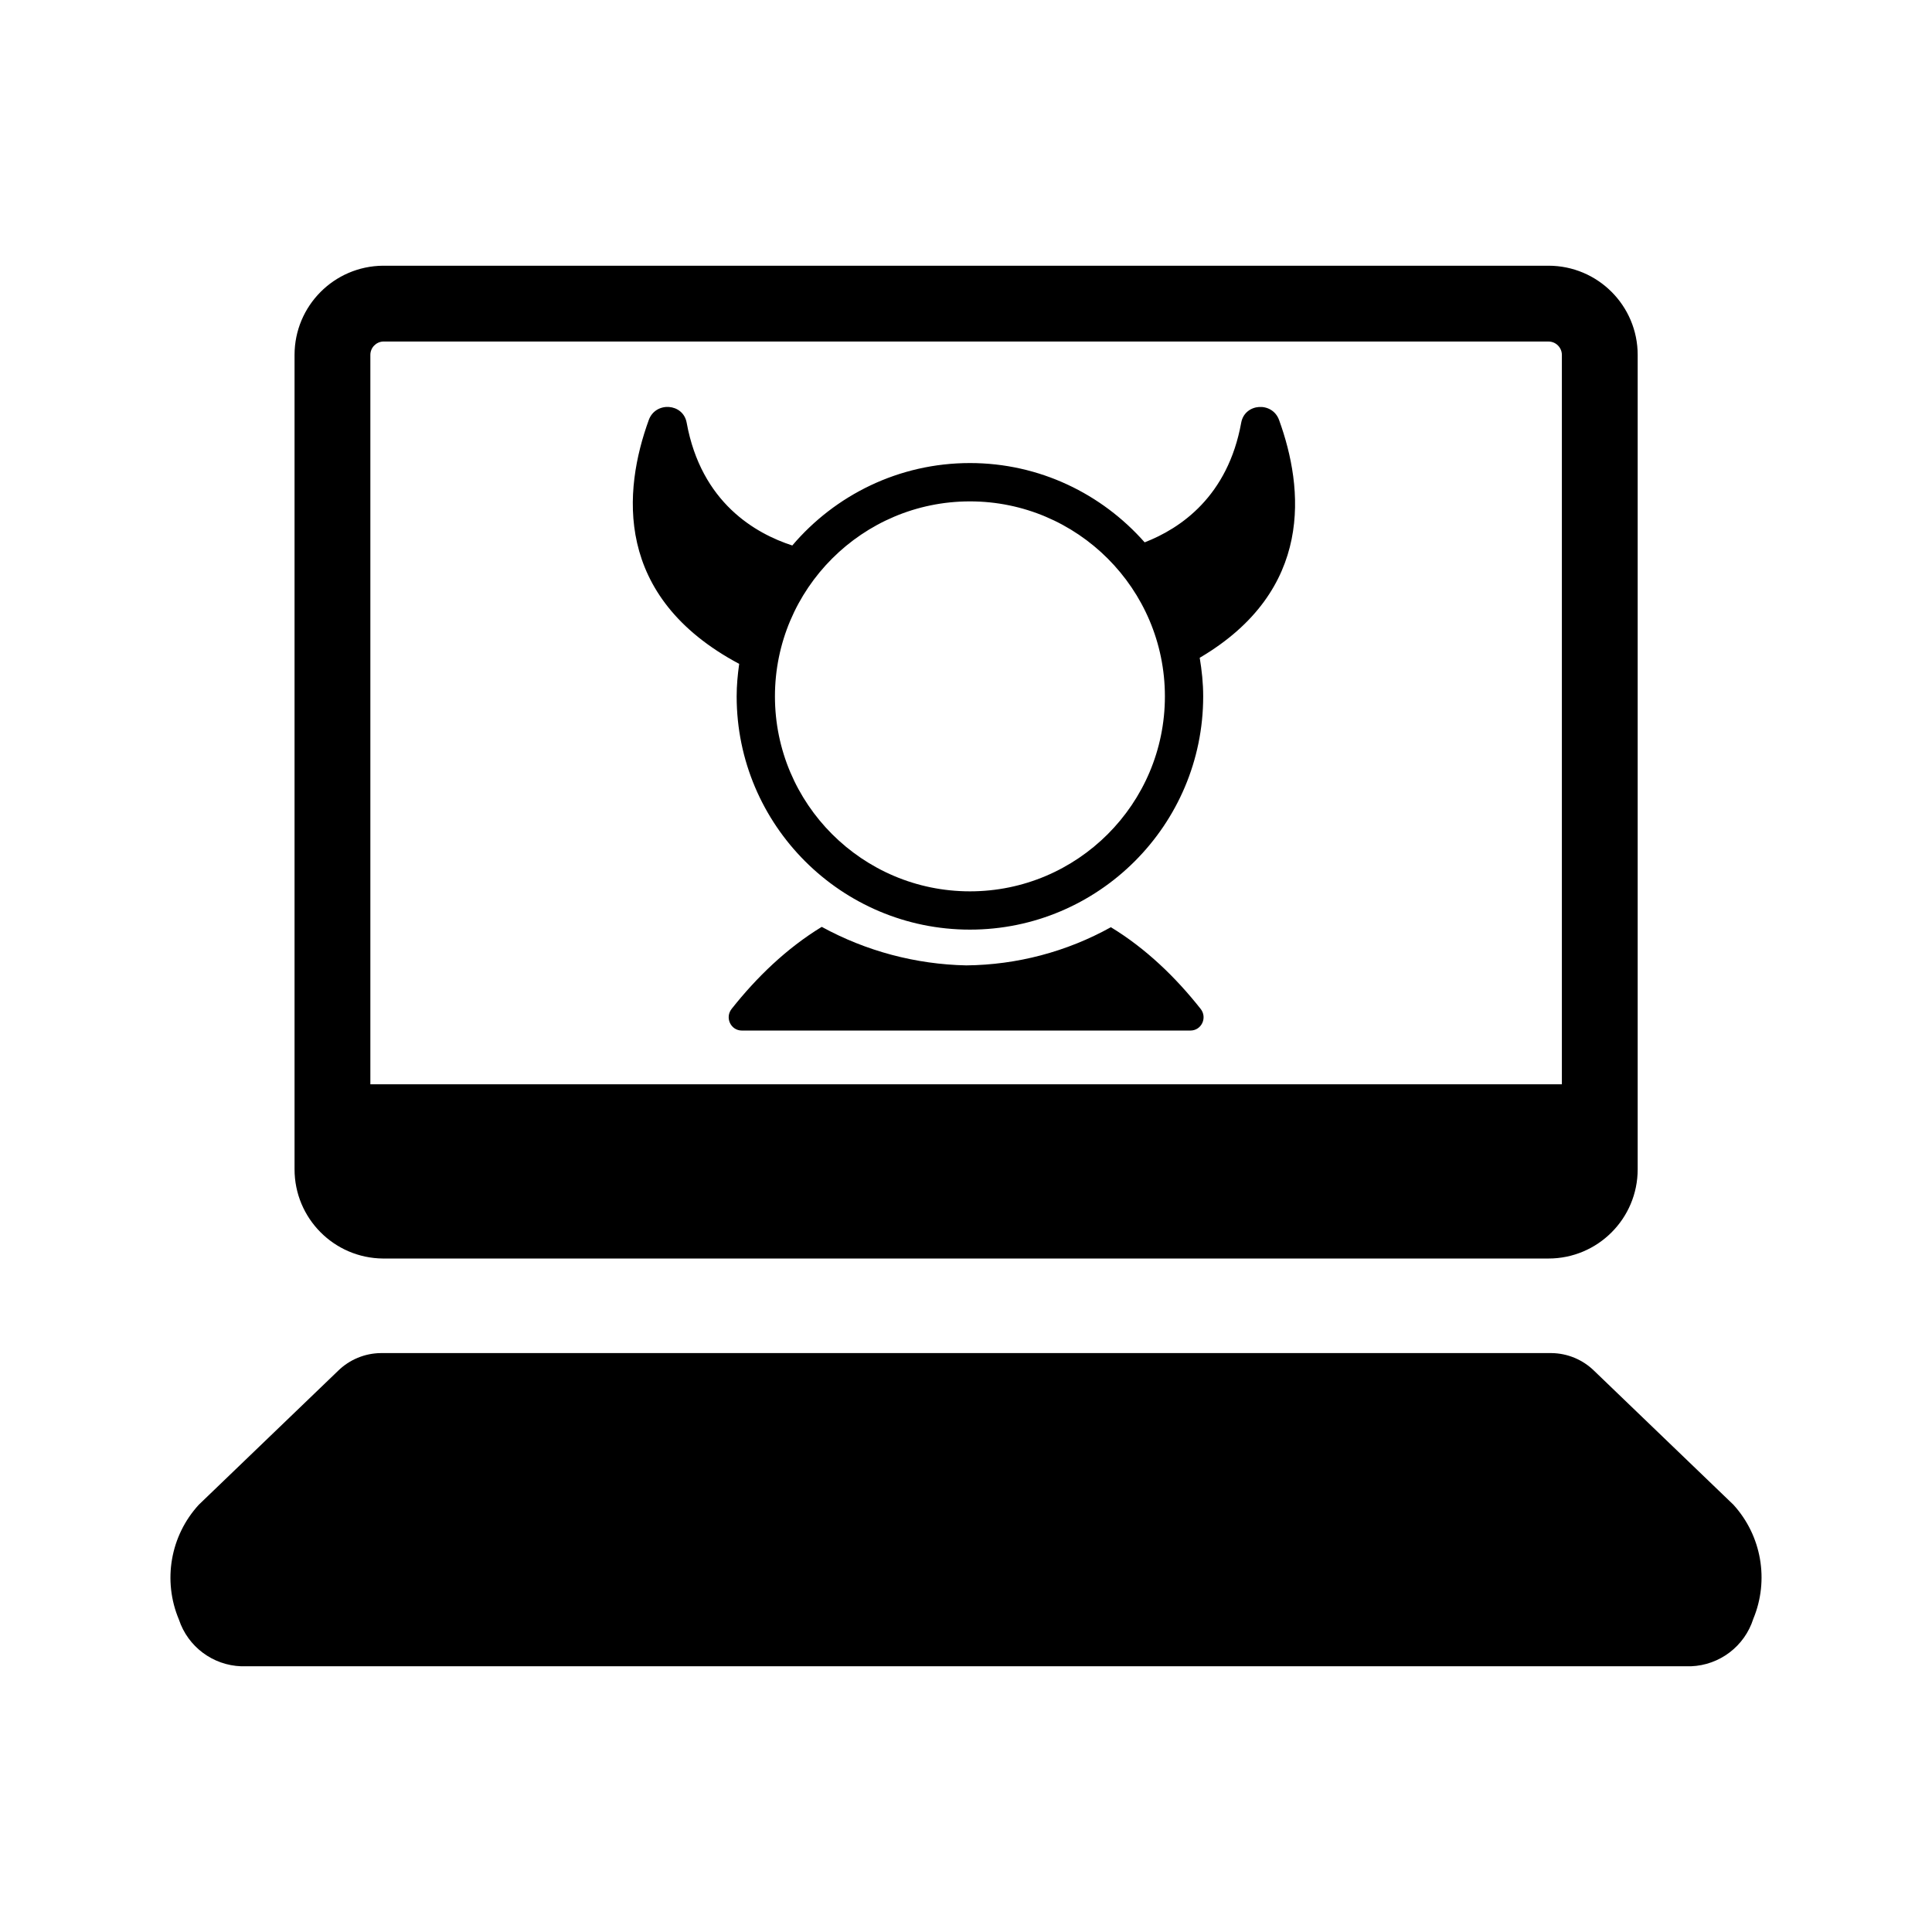 <?xml version="1.0" encoding="utf-8"?>
<!-- Generator: Adobe Illustrator 24.2.1, SVG Export Plug-In . SVG Version: 6.00 Build 0)  -->
<svg version="1.1" id="Layer_1" xmlns="http://www.w3.org/2000/svg" xmlns:xlink="http://www.w3.org/1999/xlink" x="0px" y="0px"
	 viewBox="0 0 50.46 50.46" style="enable-background:new 0 0 50.46 50.46;" xml:space="preserve">
<path d="M10.003,32.87h30.44c1.287,0,2.33-1.043,2.33-2.33V9.27c0-1.287-1.043-2.33-2.33-2.33h-30.44
	c-1.279,0.011-2.31,1.051-2.31,2.33v21.27C7.693,31.819,8.724,32.859,10.003,32.87z M9.673,9.27c0-0.186,0.145-0.339,0.33-0.35
	h30.44c0.193,0,0.35,0.157,0.35,0.35v19.05H9.673V9.27z M45.793,42.28c-0.227,0.716-0.879,1.212-1.63,1.24H6.303
	c-0.745-0.025-1.396-0.512-1.63-1.22c-0.428-1.016-0.225-2.188,0.52-3l3.64-3.5c0.297-0.29,0.695-0.455,1.11-0.46h30.58
	c0.415,0.005,0.813,0.17,1.11,0.46l3.64,3.5C46.009,40.108,46.212,41.27,45.793,42.28z M31.358,26.35
	c0.181,0.229,0.024,0.566-0.268,0.566H19.377c-0.292,0-0.449-0.337-0.268-0.566c0.648-0.819,1.429-1.578,2.353-2.142
	c1.16,0.634,2.455,0.979,3.776,1.006c1.322-0.013,2.62-0.355,3.776-0.997C29.935,24.777,30.713,25.533,31.358,26.35z M32.418,11.039
	c-0.349,1.923-1.58,2.761-2.522,3.126c-1.117-1.266-2.747-2.071-4.564-2.071c-1.857,0-3.521,0.838-4.639,2.153
	c-0.958-0.311-2.379-1.115-2.759-3.208c-0.093-0.511-0.812-0.558-0.989-0.07c-0.666,1.834-0.934,4.614,2.361,6.37
	c-0.039,0.278-0.066,0.56-0.066,0.849c0,3.359,2.733,6.092,6.093,6.092c3.359,0,6.092-2.733,6.092-6.092
	c0-0.344-0.036-0.68-0.091-1.008c2.992-1.761,2.719-4.431,2.073-6.21C33.23,10.481,32.511,10.529,32.418,11.039z M25.333,23.28
	c-2.808,0-5.093-2.284-5.093-5.092s2.285-5.093,5.093-5.093s5.092,2.285,5.092,5.093S28.141,23.28,25.333,23.28z"/>
</svg>

